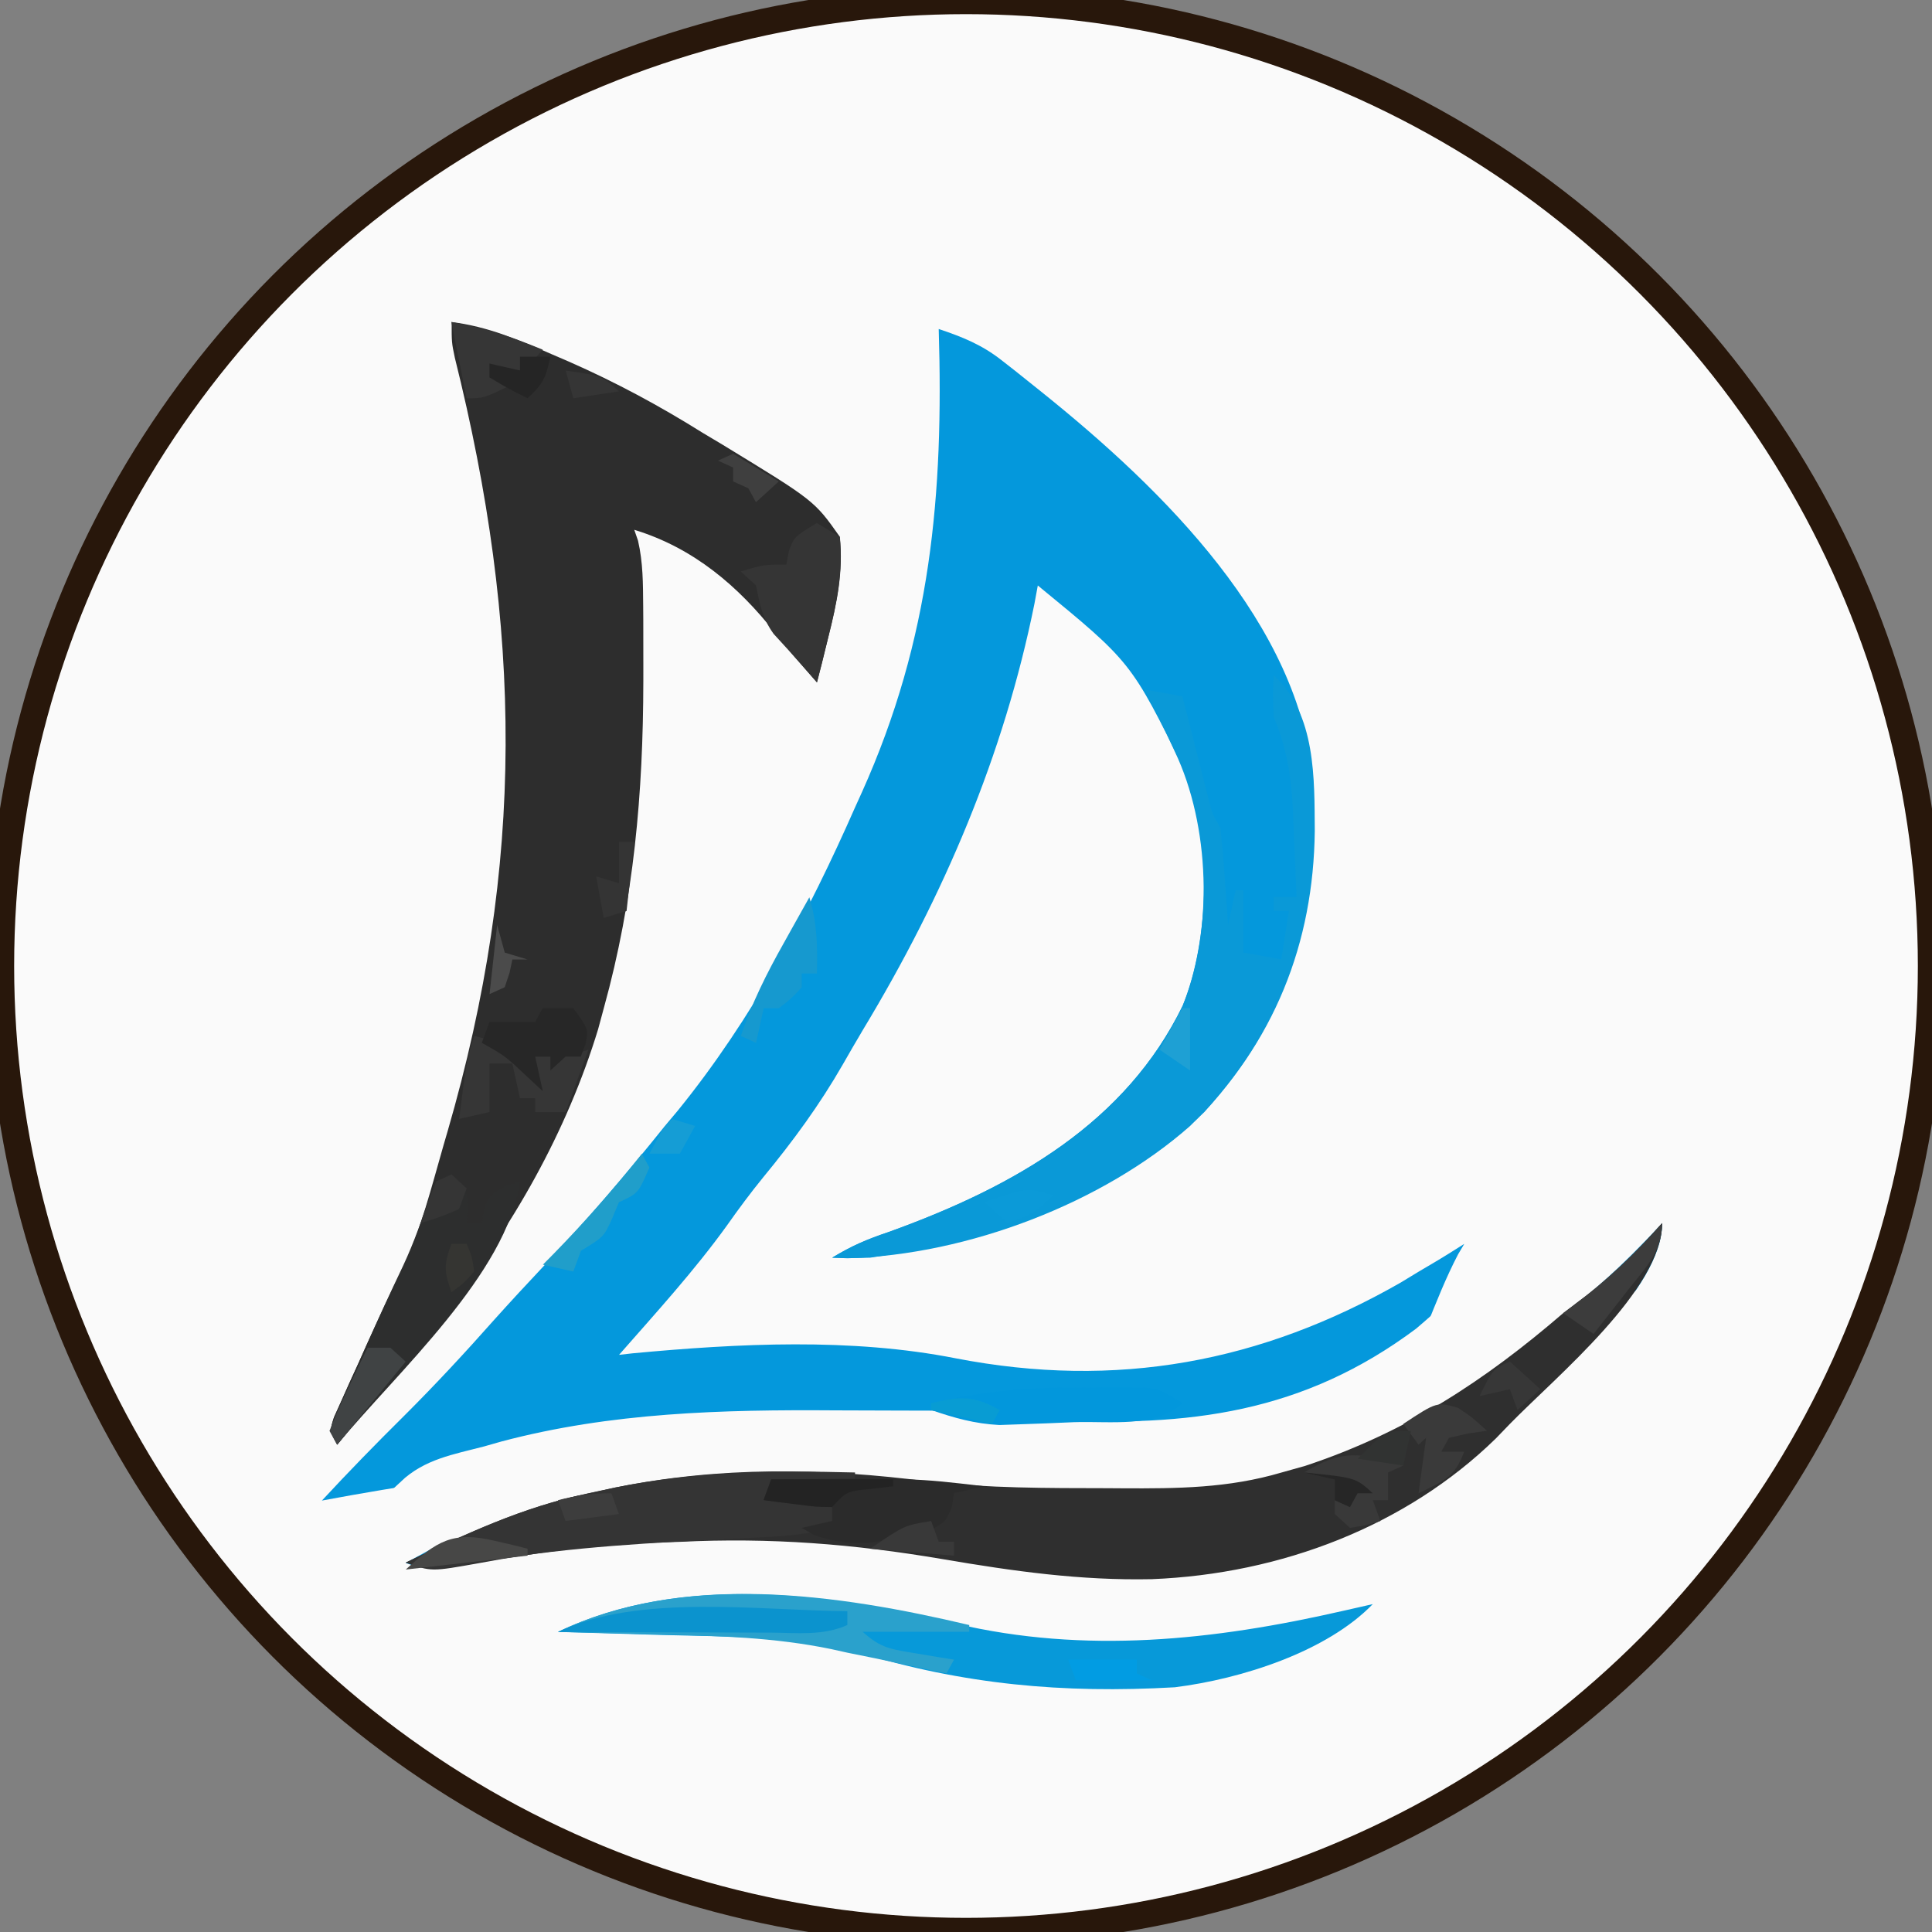 <?xml version="1.0" encoding="UTF-8" standalone="no"?>
<!-- Created with Inkscape (http://www.inkscape.org/) -->

<svg
   width="19.05mm"
   height="19.05mm"
   viewBox="0 0 19.05 19.05"
   version="1.1"
   id="svg1"
   inkscape:export-filename="Final.png"
   inkscape:export-xdpi="96"
   inkscape:export-ydpi="96"
   inkscape:version="1.3.2 (091e20e, 2023-11-25, custom)"
   sodipodi:docname="Final.svg"
   xmlns:inkscape="http://www.inkscape.org/namespaces/inkscape"
   xmlns:sodipodi="http://sodipodi.sourceforge.net/DTD/sodipodi-0.dtd"
   xmlns="http://www.w3.org/2000/svg"
   xmlns:svg="http://www.w3.org/2000/svg">
  <rect x="0" y="0" width="19.05" height="19.05" fill="#808080" stroke="none"/>
  <sodipodi:namedview
     id="namedview1"
     pagecolor="#ffffff"
     bordercolor="#000000"
     borderopacity="0.25"
     inkscape:showpageshadow="2"
     inkscape:pageopacity="0.0"
     inkscape:pagecheckerboard="true"
     inkscape:deskcolor="#d1d1d1"
     inkscape:document-units="mm"
     inkscape:zoom="11.402778"
     inkscape:cx="35.999999"
     inkscape:cy="35.95615"
     inkscape:window-width="1920"
     inkscape:window-height="1002"
     inkscape:window-x="-8"
     inkscape:window-y="-8"
     inkscape:window-maximized="1"
     inkscape:current-layer="layer1" />
  <defs
     id="defs1" />
  <g
     inkscape:label="Layer 1"
     inkscape:groupmode="layer"
     id="layer1"
     transform="translate(-11.286,-1.478)">
    <circle
       style="fill:#fafafa;fill-opacity:1;stroke:#28170b;stroke-width:0.265;stroke-dasharray:none;opacity:1"
       id="path1"
       cx="20.811"
       cy="11.003"
       r="9.518" />
    <path
       d="m 20.542,4.722 c 0.236,0.079 0.425,0.156 0.616,0.305 0.042,0.033 0.085,0.066 0.128,0.1 0.044,0.035 0.088,0.071 0.134,0.107 0.046,0.037 0.093,0.074 0.14,0.112 1.2,0.963 2.547,2.29 2.673,3.827 0.067,1.225 -0.19,2.304 -1.072,3.27 -0.86,0.838 -2.076,1.255 -3.295,1.436 -0.125,0.004 -0.25,0.005 -0.375,0 0.193,-0.117 0.34,-0.18 0.554,-0.252 1.259,-0.453 2.344,-1.085 2.902,-2.232 0.27,-0.663 0.288,-1.663 0.016,-2.327 -0.523,-1.062 -0.523,-1.062 -1.444,-1.817 -0.011,0.059 -0.022,0.118 -0.033,0.179 -0.301,1.49 -0.891,2.877 -1.691,4.202 -0.068,0.114 -0.134,0.229 -0.2,0.344 -0.228,0.397 -0.489,0.753 -0.784,1.111 -0.126,0.155 -0.242,0.311 -0.356,0.473 -0.322,0.447 -0.699,0.86 -1.065,1.277 0.044,-0.005 0.088,-0.01 0.134,-0.015 1.044,-0.098 2.154,-0.154 3.184,0.049 1.59,0.308 3.016,0.039 4.388,-0.746 0.059,-0.036 0.117,-0.071 0.178,-0.108 0.051,-0.03 0.102,-0.06 0.154,-0.091 0.1,-0.059 0.198,-0.121 0.296,-0.183 -0.02,0.034 -0.04,0.068 -0.061,0.103 -0.122,0.234 -0.216,0.474 -0.314,0.718 0.074,-0.023 0.149,-0.045 0.225,-0.068 0.025,-0.068 0.05,-0.135 0.075,-0.205 0.05,0 0.099,0 0.15,0 0,0.045 0,0.09 0,0.137 0.05,0 0.099,0 0.15,0 0,0.045 0,0.09 0,0.137 0.099,-0.068 0.198,-0.135 0.3,-0.205 0.05,0.09 0.099,0.18 0.15,0.273 0.502,-0.306 0.885,-0.677 1.276,-1.093 0,0.655 -1.036,1.505 -1.502,1.982 -0.045,0.047 -0.091,0.094 -0.138,0.143 -0.882,0.861 -2.114,1.336 -3.391,1.387 -0.705,0.015 -1.368,-0.079 -2.06,-0.197 -0.881,-0.15 -1.701,-0.215 -2.595,-0.171 -0.098,0.003 -0.196,0.006 -0.297,0.009 -0.571,0.025 -1.123,0.096 -1.683,0.201 -0.47,0.084 -0.47,0.084 -0.723,-0.005 0.124,-0.068 0.248,-0.135 0.375,-0.205 -0.021,-0.076 -0.021,-0.076 -0.042,-0.154 -0.033,-0.187 -0.014,-0.283 0.042,-0.461 -0.13,0.021 -0.26,0.043 -0.389,0.064 -0.072,0.012 -0.145,0.024 -0.219,0.036 -0.198,0.033 -0.395,0.068 -0.593,0.105 0.264,-0.285 0.535,-0.563 0.812,-0.837 0.309,-0.308 0.602,-0.624 0.889,-0.948 0.159,-0.177 0.32,-0.351 0.483,-0.524 0.42,-0.446 0.814,-0.906 1.195,-1.381 0.043,-0.051 0.086,-0.102 0.13,-0.155 0.735,-0.905 1.289,-1.947 1.747,-2.988 0.022,-0.05 0.045,-0.099 0.068,-0.15 0.683,-1.518 0.807,-2.941 0.758,-4.565 z"
       fill="#0498dc"
       id="path2"
       style="stroke-width:0.072" />
    <path
       d="m 28.372,13.327 c 0,0.723 -1.096,1.66 -1.589,2.186 -0.048,0.052 -0.096,0.104 -0.146,0.158 -0.933,0.95 -2.237,1.474 -3.589,1.53 -0.746,0.017 -1.448,-0.087 -2.18,-0.217 -0.932,-0.166 -1.801,-0.237 -2.746,-0.188 -0.104,0.003 -0.208,0.007 -0.314,0.01 -0.605,0.027 -1.189,0.106 -1.781,0.221 -0.497,0.093 -0.497,0.093 -0.765,-0.005 0.131,-0.075 0.262,-0.149 0.397,-0.226 -0.015,-0.056 -0.029,-0.112 -0.045,-0.17 -0.034,-0.204 -0.023,-0.316 0.045,-0.509 -0.131,0 -0.262,0 -0.397,0 0.228,-0.216 0.502,-0.26 0.805,-0.339 0.057,-0.016 0.114,-0.032 0.172,-0.049 1.077,-0.286 2.172,-0.314 3.282,-0.306 0.209,0.001 0.418,0.002 0.626,0.002 0.134,3.68e-4 0.268,8.09e-4 0.402,0.001 0.093,1.26e-4 0.093,1.26e-4 0.187,2.55e-4 0.305,0.003 0.586,0.023 0.882,0.088 1.398,0.079 2.537,-0.07 3.655,-0.905 0.225,-0.191 0.436,-0.388 0.636,-0.603 0.079,0.226 0.079,0.226 0.079,0.452 0.052,-0.025 0.105,-0.05 0.159,-0.075 0.026,-0.075 0.052,-0.149 0.079,-0.226 0.052,0 0.105,0 0.159,0 0,0.05 0,0.1 0,0.151 0.052,0 0.105,0 0.159,0 0,0.05 0,0.1 0,0.151 0.105,-0.075 0.21,-0.149 0.318,-0.226 0.079,0.149 0.079,0.149 0.159,0.302 0.531,-0.338 0.937,-0.746 1.351,-1.206 z"
       fill="#ecf4f4"
       id="path3"
       style="fill:#fafafa;fill-opacity:1;stroke:#fafafa;stroke-width:0.077;stroke-opacity:1" />
    <path
       d="m 15.737,4.653 c 0.36,0.045 0.661,0.175 0.985,0.316 0.057,0.024 0.113,0.049 0.172,0.074 0.464,0.204 0.896,0.437 1.321,0.703 0.065,0.039 0.129,0.077 0.196,0.117 0.905,0.552 0.905,0.552 1.156,0.908 0.035,0.344 -0.028,0.651 -0.113,0.987 -0.021,0.084 -0.042,0.169 -0.063,0.256 -0.016,0.064 -0.033,0.127 -0.049,0.192 -0.144,-0.162 -0.286,-0.323 -0.418,-0.493 -0.355,-0.45 -0.796,-0.832 -1.384,-1.011 0.018,0.053 0.018,0.053 0.037,0.107 0.05,0.217 0.049,0.422 0.051,0.643 3.15e-4,0.046 6.3e-4,0.093 9.85e-4,0.14 7.35e-4,0.15 7.35e-4,0.3 5.1e-4,0.45 -2e-5,0.051 -4.1e-5,0.102 -6.2e-5,0.155 -0.002,1.101 -0.092,2.148 -0.389,3.219 -0.028,0.104 -0.028,0.104 -0.057,0.211 -0.306,1.004 -0.843,1.959 -1.519,2.796 -0.042,0.053 -0.085,0.106 -0.129,0.161 -0.305,0.381 -0.613,0.76 -0.923,1.138 -0.075,-0.137 -0.075,-0.137 -0.032,-0.27 0.036,-0.08 0.036,-0.08 0.073,-0.162 0.039,-0.089 0.039,-0.089 0.08,-0.179 0.028,-0.062 0.057,-0.124 0.086,-0.188 0.027,-0.061 0.054,-0.121 0.082,-0.184 0.112,-0.25 0.225,-0.499 0.351,-0.744 0.185,-0.392 0.288,-0.813 0.407,-1.225 0.013,-0.045 0.026,-0.091 0.04,-0.137 0.766,-2.636 0.736,-4.966 0.071,-7.629 -0.031,-0.148 -0.031,-0.148 -0.031,-0.353 z"
       fill="#2d2d2d"
       id="path4"
       style="stroke-width:0.072" />
    <path
       d="m 27.675,13.537 c 0,0.655 -1.036,1.505 -1.502,1.982 -0.045,0.047 -0.091,0.094 -0.138,0.143 -0.882,0.861 -2.114,1.336 -3.391,1.387 -0.705,0.015 -1.368,-0.079 -2.06,-0.197 -0.881,-0.15 -1.701,-0.215 -2.595,-0.171 -0.098,0.003 -0.196,0.006 -0.297,0.009 -0.571,0.025 -1.123,0.096 -1.683,0.201 -0.47,0.084 -0.47,0.084 -0.723,-0.005 0.587,-0.281 1.152,-0.548 1.802,-0.683 0.087,-0.019 0.174,-0.038 0.263,-0.057 1.036,-0.21 2.047,-0.195 3.095,-0.06 0.582,0.067 1.167,0.065 1.752,0.066 0.051,3.42e-4 0.102,6.84e-4 0.154,0.001 0.547,0.003 1.045,-0.001 1.568,-0.155 0.078,-0.022 0.155,-0.044 0.235,-0.066 0.999,-0.331 1.775,-0.844 2.543,-1.505 0.093,-0.072 0.187,-0.143 0.282,-0.214 0.262,-0.202 0.479,-0.432 0.695,-0.675 z"
       fill="#2f2f2f"
       id="path5"
       style="stroke-width:0.072" />
    <path
       d="m 23.846,8.138 c 0.418,0.381 0.4,1.025 0.404,1.533 -0.012,1.1 -0.394,2.094 -1.229,2.909 -0.856,0.756 -2.185,1.271 -3.378,1.305 -0.05,-0.002 -0.1,-0.004 -0.151,-0.006 0.193,-0.117 0.34,-0.18 0.554,-0.252 1.259,-0.453 2.344,-1.085 2.902,-2.232 0.303,-0.744 0.268,-1.78 -0.077,-2.504 -0.041,-0.088 -0.041,-0.088 -0.082,-0.177 -0.07,-0.147 -0.143,-0.293 -0.219,-0.438 0.186,0.034 0.186,0.034 0.375,0.068 0.021,0.082 0.042,0.165 0.063,0.249 0.027,0.108 0.055,0.215 0.082,0.323 0.021,0.081 0.021,0.081 0.042,0.164 0.013,0.052 0.027,0.104 0.04,0.157 0.012,0.048 0.024,0.096 0.037,0.145 0.033,0.128 0.033,0.128 0.111,0.259 0.017,0.162 0.031,0.324 0.042,0.487 0.006,0.088 0.013,0.175 0.019,0.265 0.007,0.101 0.007,0.101 0.014,0.204 0.025,-0.113 0.05,-0.226 0.075,-0.342 0.025,0 0.05,0 0.075,0 0,0.203 0,0.406 0,0.615 0.124,0.023 0.248,0.045 0.375,0.068 0.025,-0.158 0.05,-0.316 0.075,-0.478 -0.05,0 -0.099,0 -0.15,0 0,-0.045 0,-0.09 0,-0.137 0.074,0 0.149,0 0.225,0 -0.008,-0.219 -0.018,-0.438 -0.028,-0.658 -0.002,-0.062 -0.005,-0.123 -0.007,-0.187 -0.016,-0.337 -0.058,-0.614 -0.19,-0.932 -0.009,-0.231 -0.009,-0.231 0,-0.41 z"
       fill="#0a99d7"
       id="path7"
       style="stroke-width:0.072" />
    <path
       d="m 20.707,17.487 c 1.281,0.302 2.55,0.165 3.815,-0.124 0.1,-0.023 0.2,-0.046 0.3,-0.068 -0.452,0.467 -1.288,0.737 -1.952,0.82 -1.104,0.063 -2.086,-0.027 -3.136,-0.348 -0.63,-0.16 -1.283,-0.15 -1.932,-0.168 -0.098,-0.003 -0.195,-0.006 -0.296,-0.009 -0.239,-0.007 -0.479,-0.014 -0.718,-0.021 1.202,-0.578 2.667,-0.384 3.918,-0.081 z"
       fill="#0799d9"
       id="path9"
       style="stroke-width:0.072" />
    <path
       d="m 19.717,15.997 c 0,0.023 0,0.045 0,0.068 -0.273,0 -0.545,0 -0.826,0 0,0.045 0,0.09 0,0.137 0.198,0.023 0.396,0.045 0.601,0.068 0,0.09 0,0.18 0,0.273 -0.264,0.072 -0.519,0.085 -0.794,0.098 -0.098,0.005 -0.195,0.01 -0.296,0.015 -0.051,0.003 -0.102,0.005 -0.155,0.008 -0.822,0.041 -1.626,0.097 -2.432,0.256 -0.212,0.031 -0.329,0.032 -0.527,-0.035 0.587,-0.281 1.152,-0.548 1.802,-0.683 0.087,-0.019 0.174,-0.038 0.263,-0.057 0.791,-0.16 1.557,-0.169 2.365,-0.148 z"
       fill="#343434"
       id="path12"
       style="stroke-width:0.072" />
    <path
       d="m 15.737,13.058 c 0.15,0.137 0.15,0.137 0.16,0.316 -0.003,0.054 -0.006,0.107 -0.009,0.162 0.05,0 0.099,0 0.15,0 0.006,-0.042 0.012,-0.085 0.019,-0.128 0.056,-0.145 0.056,-0.145 0.211,-0.231 0.048,-0.017 0.096,-0.034 0.145,-0.051 -0.128,0.914 -1.212,1.882 -1.802,2.597 -0.075,-0.137 -0.075,-0.137 -0.032,-0.27 0.024,-0.053 0.048,-0.107 0.073,-0.162 0.026,-0.059 0.053,-0.118 0.08,-0.179 0.028,-0.062 0.057,-0.124 0.086,-0.188 0.027,-0.061 0.054,-0.121 0.082,-0.184 0.118,-0.262 0.238,-0.524 0.362,-0.784 0.108,-0.232 0.19,-0.465 0.269,-0.707 0.056,-0.124 0.056,-0.124 0.206,-0.193 z"
       fill="#2d2e2e"
       id="path15"
       style="stroke-width:0.072" />
    <path
       d="m 20.843,17.5 c 0,0.023 0,0.045 0,0.068 -0.347,0 -0.694,0 -1.051,0 0.182,0.165 0.285,0.173 0.535,0.214 0.102,0.017 0.102,0.017 0.207,0.035 0.052,0.008 0.105,0.017 0.159,0.025 -0.025,0.045 -0.05,0.09 -0.075,0.137 -0.062,-0.013 -0.123,-0.026 -0.187,-0.04 -0.084,-0.018 -0.168,-0.036 -0.254,-0.054 -0.123,-0.026 -0.123,-0.026 -0.248,-0.053 -0.095,-0.019 -0.189,-0.038 -0.287,-0.058 -0.054,-0.012 -0.107,-0.024 -0.162,-0.036 -0.56,-0.115 -1.114,-0.131 -1.687,-0.143 -0.097,-0.003 -0.194,-0.005 -0.294,-0.008 -0.237,-0.006 -0.474,-0.012 -0.711,-0.018 1.24,-0.596 2.764,-0.373 4.054,-0.068 z"
       fill="#2aa1cc"
       id="path16"
       style="stroke-width:0.072" />
    <path
       d="m 18.891,16.065 c 1.413,-0.013 1.413,-0.013 2.102,0.068 -0.099,0.023 -0.198,0.045 -0.3,0.068 -0.007,0.043 -0.014,0.085 -0.021,0.129 -0.055,0.144 -0.055,0.144 -0.175,0.216 -0.403,0.127 -0.776,0.219 -1.189,0.065 -0.039,-0.023 -0.077,-0.045 -0.117,-0.068 0.099,-0.023 0.198,-0.045 0.3,-0.068 0,-0.045 0,-0.09 0,-0.137 -0.223,-0.023 -0.446,-0.045 -0.676,-0.068 0.025,-0.068 0.05,-0.135 0.075,-0.205 z"
       fill="#2b2b2b"
       id="path18"
       style="stroke-width:0.072" />
    <path
       d="m 19.341,6.635 c 0.074,0.045 0.149,0.09 0.225,0.137 0.034,0.344 -0.029,0.652 -0.113,0.987 -0.021,0.084 -0.042,0.169 -0.063,0.256 -0.016,0.064 -0.033,0.127 -0.049,0.192 C 19.294,8.153 19.247,8.1 19.199,8.044 19.105,7.938 19.011,7.832 18.914,7.728 18.8,7.57 18.778,7.435 18.74,7.25 c -0.05,-0.045 -0.099,-0.09 -0.15,-0.137 0.225,-0.068 0.225,-0.068 0.45,-0.068 0.012,-0.063 0.012,-0.063 0.023,-0.128 0.052,-0.145 0.052,-0.145 0.277,-0.282 z"
       fill="#353535"
       id="path20"
       style="stroke-width:0.072" />
    <path
       d="m 21.96,15.16 c 0.07,-5.29e-4 0.141,-0.001 0.213,-0.002 0.101,2.64e-4 0.101,2.64e-4 0.204,5.35e-4 0.061,1.53e-4 0.121,3.07e-4 0.184,4.67e-4 0.16,0.018 0.16,0.018 0.385,0.154 -0.271,0.247 -0.702,0.176 -1.07,0.188 -0.085,0.004 -0.17,0.008 -0.258,0.011 -0.083,0.003 -0.165,0.006 -0.25,0.009 -0.075,0.003 -0.151,0.005 -0.228,0.008 -0.246,-0.013 -0.442,-0.069 -0.672,-0.148 0,-0.023 0,-0.045 0,-0.068 0.507,-0.119 0.97,-0.158 1.492,-0.154 z"
       fill="#0297dc"
       id="path26"
       style="stroke-width:0.072" />
    <path
       d="m 19.641,17.364 c 0,0.045 0,0.09 0,0.137 -0.238,0.108 -0.495,0.077 -0.756,0.075 -0.09,-1.45e-4 -0.09,-1.45e-4 -0.181,-2.92e-4 -0.191,-3.84e-4 -0.383,-0.001 -0.574,-0.002 -0.13,-3.42e-4 -0.259,-6.54e-4 -0.389,-8.95e-4 -0.318,-7.54e-4 -0.636,-0.002 -0.953,-0.003 0.783,-0.38 1.984,-0.212 2.853,-0.205 z"
       fill="#0b93ce"
       id="path34"
       style="stroke-width:0.072" />
    <path
       d="m 15.962,11.692 c 0.432,0.111 0.432,0.111 0.601,0.342 0,-0.045 0,-0.09 0,-0.137 0.05,0 0.099,0 0.15,0 0.05,-0.045 0.099,-0.09 0.15,-0.137 0,0.045 0,0.09 0,0.137 0.074,-0.023 0.149,-0.045 0.225,-0.068 -0.074,0.203 -0.149,0.406 -0.225,0.615 -0.099,0 -0.198,0 -0.3,0 0,-0.045 0,-0.09 0,-0.137 -0.05,0 -0.099,0 -0.15,0 -0.025,-0.113 -0.05,-0.226 -0.075,-0.342 -0.074,0 -0.149,0 -0.225,0 0,0.09 0,0.18 0,0.273 0,0.068 0,0.135 0,0.205 -0.099,0.023 -0.198,0.045 -0.3,0.068 0.075,-0.586 0.075,-0.586 0.15,-0.82 z"
       fill="#363636"
       id="path36"
       style="stroke-width:0.072" />
    <path
       d="m 16.638,11.418 c 0.099,0 0.198,0 0.3,0 0.15,0.205 0.15,0.205 0.122,0.354 -0.015,0.041 -0.031,0.082 -0.047,0.124 -0.05,0 -0.099,0 -0.15,0 -0.05,0.045 -0.099,0.09 -0.15,0.137 0,-0.045 0,-0.09 0,-0.137 -0.05,0 -0.099,0 -0.15,0 0.025,0.113 0.05,0.226 0.075,0.342 -0.057,-0.054 -0.115,-0.107 -0.174,-0.162 -0.195,-0.184 -0.195,-0.184 -0.427,-0.316 0.025,-0.068 0.05,-0.135 0.075,-0.205 0.149,0 0.297,0 0.45,0 0.025,-0.045 0.05,-0.09 0.075,-0.137 z"
       fill="#272727"
       id="path44"
       style="stroke-width:0.072" />
    <path
       d="m 15.737,4.653 c 0.345,0.063 0.585,0.144 0.901,0.273 -0.094,0.107 -0.094,0.107 -0.225,0.205 -0.164,-0.021 -0.164,-0.021 -0.3,-0.068 0,0.045 0,0.09 0,0.137 0.074,0.023 0.149,0.045 0.225,0.068 C 16.056,5.405 16.056,5.405 15.887,5.405 15.838,5.157 15.788,4.909 15.737,4.653 Z"
       fill="#363636"
       id="path45"
       style="stroke-width:0.072" />
    <path
       d="m 19.266,10.325 c 0.079,0.255 0.081,0.487 0.075,0.752 -0.05,0 -0.099,0 -0.15,0 0,0.045 0,0.09 0,0.137 -0.103,0.111 -0.103,0.111 -0.225,0.205 -0.05,0 -0.099,0 -0.15,0 -0.025,0.113 -0.05,0.226 -0.075,0.342 -0.05,-0.023 -0.099,-0.045 -0.15,-0.068 0.108,-0.324 0.253,-0.614 0.422,-0.914 0.037,-0.066 0.037,-0.066 0.074,-0.133 0.06,-0.107 0.119,-0.213 0.179,-0.32 z"
       fill="#1699cf"
       id="path55"
       style="stroke-width:0.072" />
    <path
       d="m 25.122,15.929 c -0.074,0.034 -0.074,0.034 -0.15,0.068 0,0.09 0,0.18 0,0.273 -0.05,0 -0.099,0 -0.15,0 0.025,0.068 0.05,0.135 0.075,0.205 -0.141,0.043 -0.141,0.043 -0.3,0.068 -0.05,-0.045 -0.099,-0.09 -0.15,-0.137 0,-0.045 0,-0.09 0,-0.137 0.074,-0.023 0.149,-0.045 0.225,-0.068 -0.177,-0.161 -0.284,-0.17 -0.526,-0.205 0.384,-0.233 0.548,-0.193 0.976,-0.068 z"
       fill="#393939"
       id="path60"
       style="stroke-width:0.072" />
    <path
       d="m 25.662,15.36 c 0.136,0.09 0.136,0.09 0.286,0.226 -0.06,0.009 -0.121,0.017 -0.183,0.026 -0.095,0.021 -0.095,0.021 -0.192,0.043 -0.025,0.045 -0.05,0.09 -0.075,0.137 0.074,0 0.149,0 0.225,0 -0.094,0.255 -0.198,0.286 -0.45,0.41 0.025,-0.18 0.05,-0.361 0.075,-0.547 -0.025,0.023 -0.05,0.045 -0.075,0.068 -0.05,-0.068 -0.099,-0.135 -0.15,-0.205 0.331,-0.218 0.331,-0.218 0.54,-0.158 z"
       fill="#3a3a3a"
       id="path64"
       style="stroke-width:0.072" />
    <path
       d="m 27.675,13.537 c 0,0.283 -0.163,0.441 -0.338,0.662 -0.048,0.062 -0.048,0.062 -0.098,0.126 -0.08,0.102 -0.16,0.204 -0.24,0.306 -0.099,-0.068 -0.198,-0.135 -0.3,-0.205 0.033,-0.024 0.065,-0.048 0.099,-0.073 0.329,-0.248 0.609,-0.513 0.877,-0.815 z"
       fill="#3c3c3c"
       id="path69"
       style="stroke-width:0.072" />
    <path
       d="m 17.614,12.853 c 0.025,0.045 0.05,0.09 0.075,0.137 -0.11,0.255 -0.11,0.255 -0.3,0.342 -0.023,0.055 -0.046,0.11 -0.07,0.167 -0.08,0.175 -0.08,0.175 -0.305,0.312 -0.025,0.068 -0.05,0.135 -0.075,0.205 -0.099,-0.023 -0.198,-0.045 -0.3,-0.068 0.049,-0.05 0.049,-0.05 0.099,-0.1 0.312,-0.319 0.601,-0.647 0.877,-0.993 z"
       fill="#209eca"
       id="path73"
       style="stroke-width:0.072" />
    <path
       d="m 14.911,14.767 c 0.074,0 0.149,0 0.225,0 0.05,0.045 0.099,0.09 0.15,0.137 -0.334,0.406 -0.334,0.406 -0.676,0.82 -0.025,-0.045 -0.05,-0.09 -0.075,-0.137 0.055,-0.142 0.117,-0.281 0.183,-0.419 0.036,-0.075 0.071,-0.15 0.108,-0.227 0.028,-0.058 0.056,-0.115 0.085,-0.175 z"
       fill="#404344"
       id="path75"
       style="stroke-width:0.072" />
    <path
       d="m 18.891,16.065 c 0.396,0 0.793,0 1.201,0 0,0.023 0,0.045 0,0.068 -0.071,0.009 -0.142,0.017 -0.216,0.026 -0.241,0.023 -0.241,0.023 -0.385,0.179 -0.162,-0.002 -0.162,-0.002 -0.347,-0.026 -0.061,-0.008 -0.123,-0.015 -0.186,-0.023 -0.047,-0.006 -0.094,-0.013 -0.143,-0.02 0.025,-0.068 0.05,-0.135 0.075,-0.205 z"
       fill="#232323"
       id="path79"
       style="stroke-width:0.072" />
    <path
       d="m 16.169,16.672 c 0.06,0.014 0.12,0.028 0.182,0.042 0.045,0.011 0.091,0.023 0.137,0.035 0,0.023 0,0.045 0,0.068 -0.396,0.045 -0.793,0.09 -1.201,0.137 0.305,-0.277 0.458,-0.384 0.882,-0.282 z"
       fill="#474746"
       id="path90"
       style="stroke-width:0.072" />
    <path
       d="m 20.467,16.475 c 0.025,0.068 0.05,0.135 0.075,0.205 0.05,0 0.099,0 0.15,0 0,0.045 0,0.09 0,0.137 -0.273,-0.023 -0.545,-0.045 -0.826,-0.068 0.338,-0.231 0.338,-0.231 0.601,-0.273 z"
       fill="#393939"
       id="path95"
       style="stroke-width:0.072" />
    <path
       d="m 17.389,9.778 c 0.05,0 0.099,0 0.15,0 -0.025,0.226 -0.05,0.451 -0.075,0.683 -0.074,0.023 -0.149,0.045 -0.225,0.068 -0.025,-0.135 -0.05,-0.271 -0.075,-0.41 0.074,0.023 0.149,0.045 0.225,0.068 0,-0.135 0,-0.271 0,-0.41 z"
       fill="#343434"
       id="path99"
       style="stroke-width:0.072" />
    <path
       d="m 21.819,17.842 c 0.223,0 0.446,0 0.676,0 0,0.045 0,0.09 0,0.137 0.05,0.023 0.099,0.045 0.15,0.068 -0.248,0 -0.496,0 -0.751,0 -0.025,-0.068 -0.05,-0.135 -0.075,-0.205 z"
       fill="#019ce3"
       id="path101"
       style="stroke-width:0.072" />
    <path
       d="m 26.174,14.903 c 0.099,0.09 0.198,0.18 0.3,0.273 -0.074,0.068 -0.149,0.135 -0.225,0.205 -0.025,-0.068 -0.05,-0.135 -0.075,-0.205 -0.099,0.023 -0.198,0.045 -0.3,0.068 0.131,-0.265 0.131,-0.265 0.3,-0.342 z"
       fill="#373737"
       id="path103"
       style="stroke-width:0.072" />
    <path
       d="m 16.413,4.995 c 0.099,0 0.198,0 0.3,0 -0.043,0.196 -0.065,0.264 -0.225,0.41 -0.188,-0.094 -0.188,-0.094 -0.375,-0.205 0,-0.045 0,-0.09 0,-0.137 0.099,0.023 0.198,0.045 0.3,0.068 0,-0.045 0,-0.09 0,-0.137 z"
       fill="#252525"
       id="path110"
       style="stroke-width:0.072" />
    <path
       d="m 15.737,13.058 c 0.05,0.045 0.099,0.09 0.15,0.137 -0.025,0.068 -0.05,0.135 -0.075,0.205 -0.192,0.081 -0.192,0.081 -0.375,0.137 0.045,-0.138 0.096,-0.275 0.15,-0.41 0.05,-0.023 0.099,-0.045 0.15,-0.068 z"
       fill="#353535"
       id="path117"
       style="stroke-width:0.072" />
    <path
       d="m 21.669,13.263 c -0.154,0.154 -0.226,0.205 -0.45,0.273 -0.074,-0.068 -0.149,-0.135 -0.225,-0.205 0.422,-0.145 0.422,-0.145 0.676,-0.068 z"
       fill="#0b9ad8"
       id="path122"
       style="stroke-width:0.072" />
    <path
       d="m 17.915,12.512 c 0.074,0.023 0.149,0.045 0.225,0.068 -0.05,0.09 -0.099,0.18 -0.15,0.273 -0.099,0 -0.198,0 -0.3,0 0.141,-0.265 0.141,-0.265 0.225,-0.342 z"
       fill="#159dd5"
       id="path125"
       style="stroke-width:0.072" />
    <path
       d="m 25.198,15.587 c -0.025,0.113 -0.05,0.226 -0.075,0.342 -0.223,-0.034 -0.223,-0.034 -0.45,-0.068 0.272,-0.273 0.272,-0.273 0.526,-0.273 z"
       fill="#313332"
       id="path129"
       style="stroke-width:0.072" />
    <path
       d="m 18.515,5.952 c 0.223,0.135 0.223,0.135 0.45,0.273 -0.074,0.068 -0.149,0.135 -0.225,0.205 -0.025,-0.045 -0.05,-0.09 -0.075,-0.137 -0.05,-0.023 -0.099,-0.045 -0.15,-0.068 0,-0.045 0,-0.09 0,-0.137 -0.05,-0.023 -0.099,-0.045 -0.15,-0.068 0.05,-0.023 0.099,-0.045 0.15,-0.068 z"
       fill="#3f3f3f"
       id="path135"
       style="stroke-width:0.072" />
    <path
       d="m 17.314,16.202 c 0.025,0.068 0.05,0.135 0.075,0.205 -0.173,0.023 -0.347,0.045 -0.526,0.068 -0.025,-0.068 -0.05,-0.135 -0.075,-0.205 0.187,-0.047 0.329,-0.068 0.526,-0.068 z"
       fill="#3d3d3d"
       id="path136"
       style="stroke-width:0.072" />
    <path
       d="m 22.945,11.418 c 0.025,0 0.05,0 0.075,0 0,0.203 0,0.406 0,0.615 -0.099,-0.068 -0.198,-0.135 -0.3,-0.205 0.074,-0.135 0.149,-0.271 0.225,-0.41 z"
       fill="#1ea0d4"
       id="path137"
       style="stroke-width:0.072" />
    <path
       d="m 16.188,10.598 c 0.025,0.09 0.05,0.18 0.075,0.273 0.074,0.023 0.149,0.045 0.225,0.068 -0.05,0 -0.099,0 -0.15,0 -0.009,0.044 -0.019,0.087 -0.028,0.132 -0.015,0.047 -0.031,0.093 -0.047,0.141 -0.074,0.034 -0.074,0.034 -0.15,0.068 0.025,-0.226 0.05,-0.451 0.075,-0.683 z"
       fill="#4b4b4b"
       id="path139"
       style="stroke-width:0.072" />
    <path
       d="m 21.143,15.382 c -0.025,0.045 -0.05,0.09 -0.075,0.137 -0.198,-0.045 -0.396,-0.09 -0.601,-0.137 0,-0.023 0,-0.045 0,-0.068 0.284,-0.072 0.424,-0.076 0.676,0.068 z"
       fill="#089cd3"
       id="path140"
       style="stroke-width:0.072" />
    <path
       d="m 24.146,15.997 c 0.507,0.051 0.507,0.051 0.676,0.205 -0.05,0 -0.099,0 -0.15,0 -0.025,0.045 -0.05,0.09 -0.075,0.137 -0.05,-0.023 -0.099,-0.045 -0.15,-0.068 0,-0.068 0,-0.135 0,-0.205 -0.099,-0.023 -0.198,-0.045 -0.3,-0.068 z"
       fill="#262626"
       id="path146"
       style="stroke-width:0.072" />
    <path
       d="m 15.737,13.742 c 0.05,0 0.099,0 0.15,0 0.052,0.124 0.052,0.124 0.075,0.273 -0.108,0.12 -0.108,0.12 -0.225,0.205 -0.07,-0.206 -0.078,-0.264 -1e-6,-0.478 z"
       fill="#353532"
       id="path148"
       style="stroke-width:0.072" />
    <path
       d="m 16.863,5.132 c 0.357,0.051 0.357,0.051 0.526,0.205 -0.149,0.023 -0.297,0.045 -0.45,0.068 -0.025,-0.09 -0.05,-0.18 -0.075,-0.273 z"
       fill="#353535"
       id="path153"
       style="stroke-width:0.072" />
  </g>
</svg>

